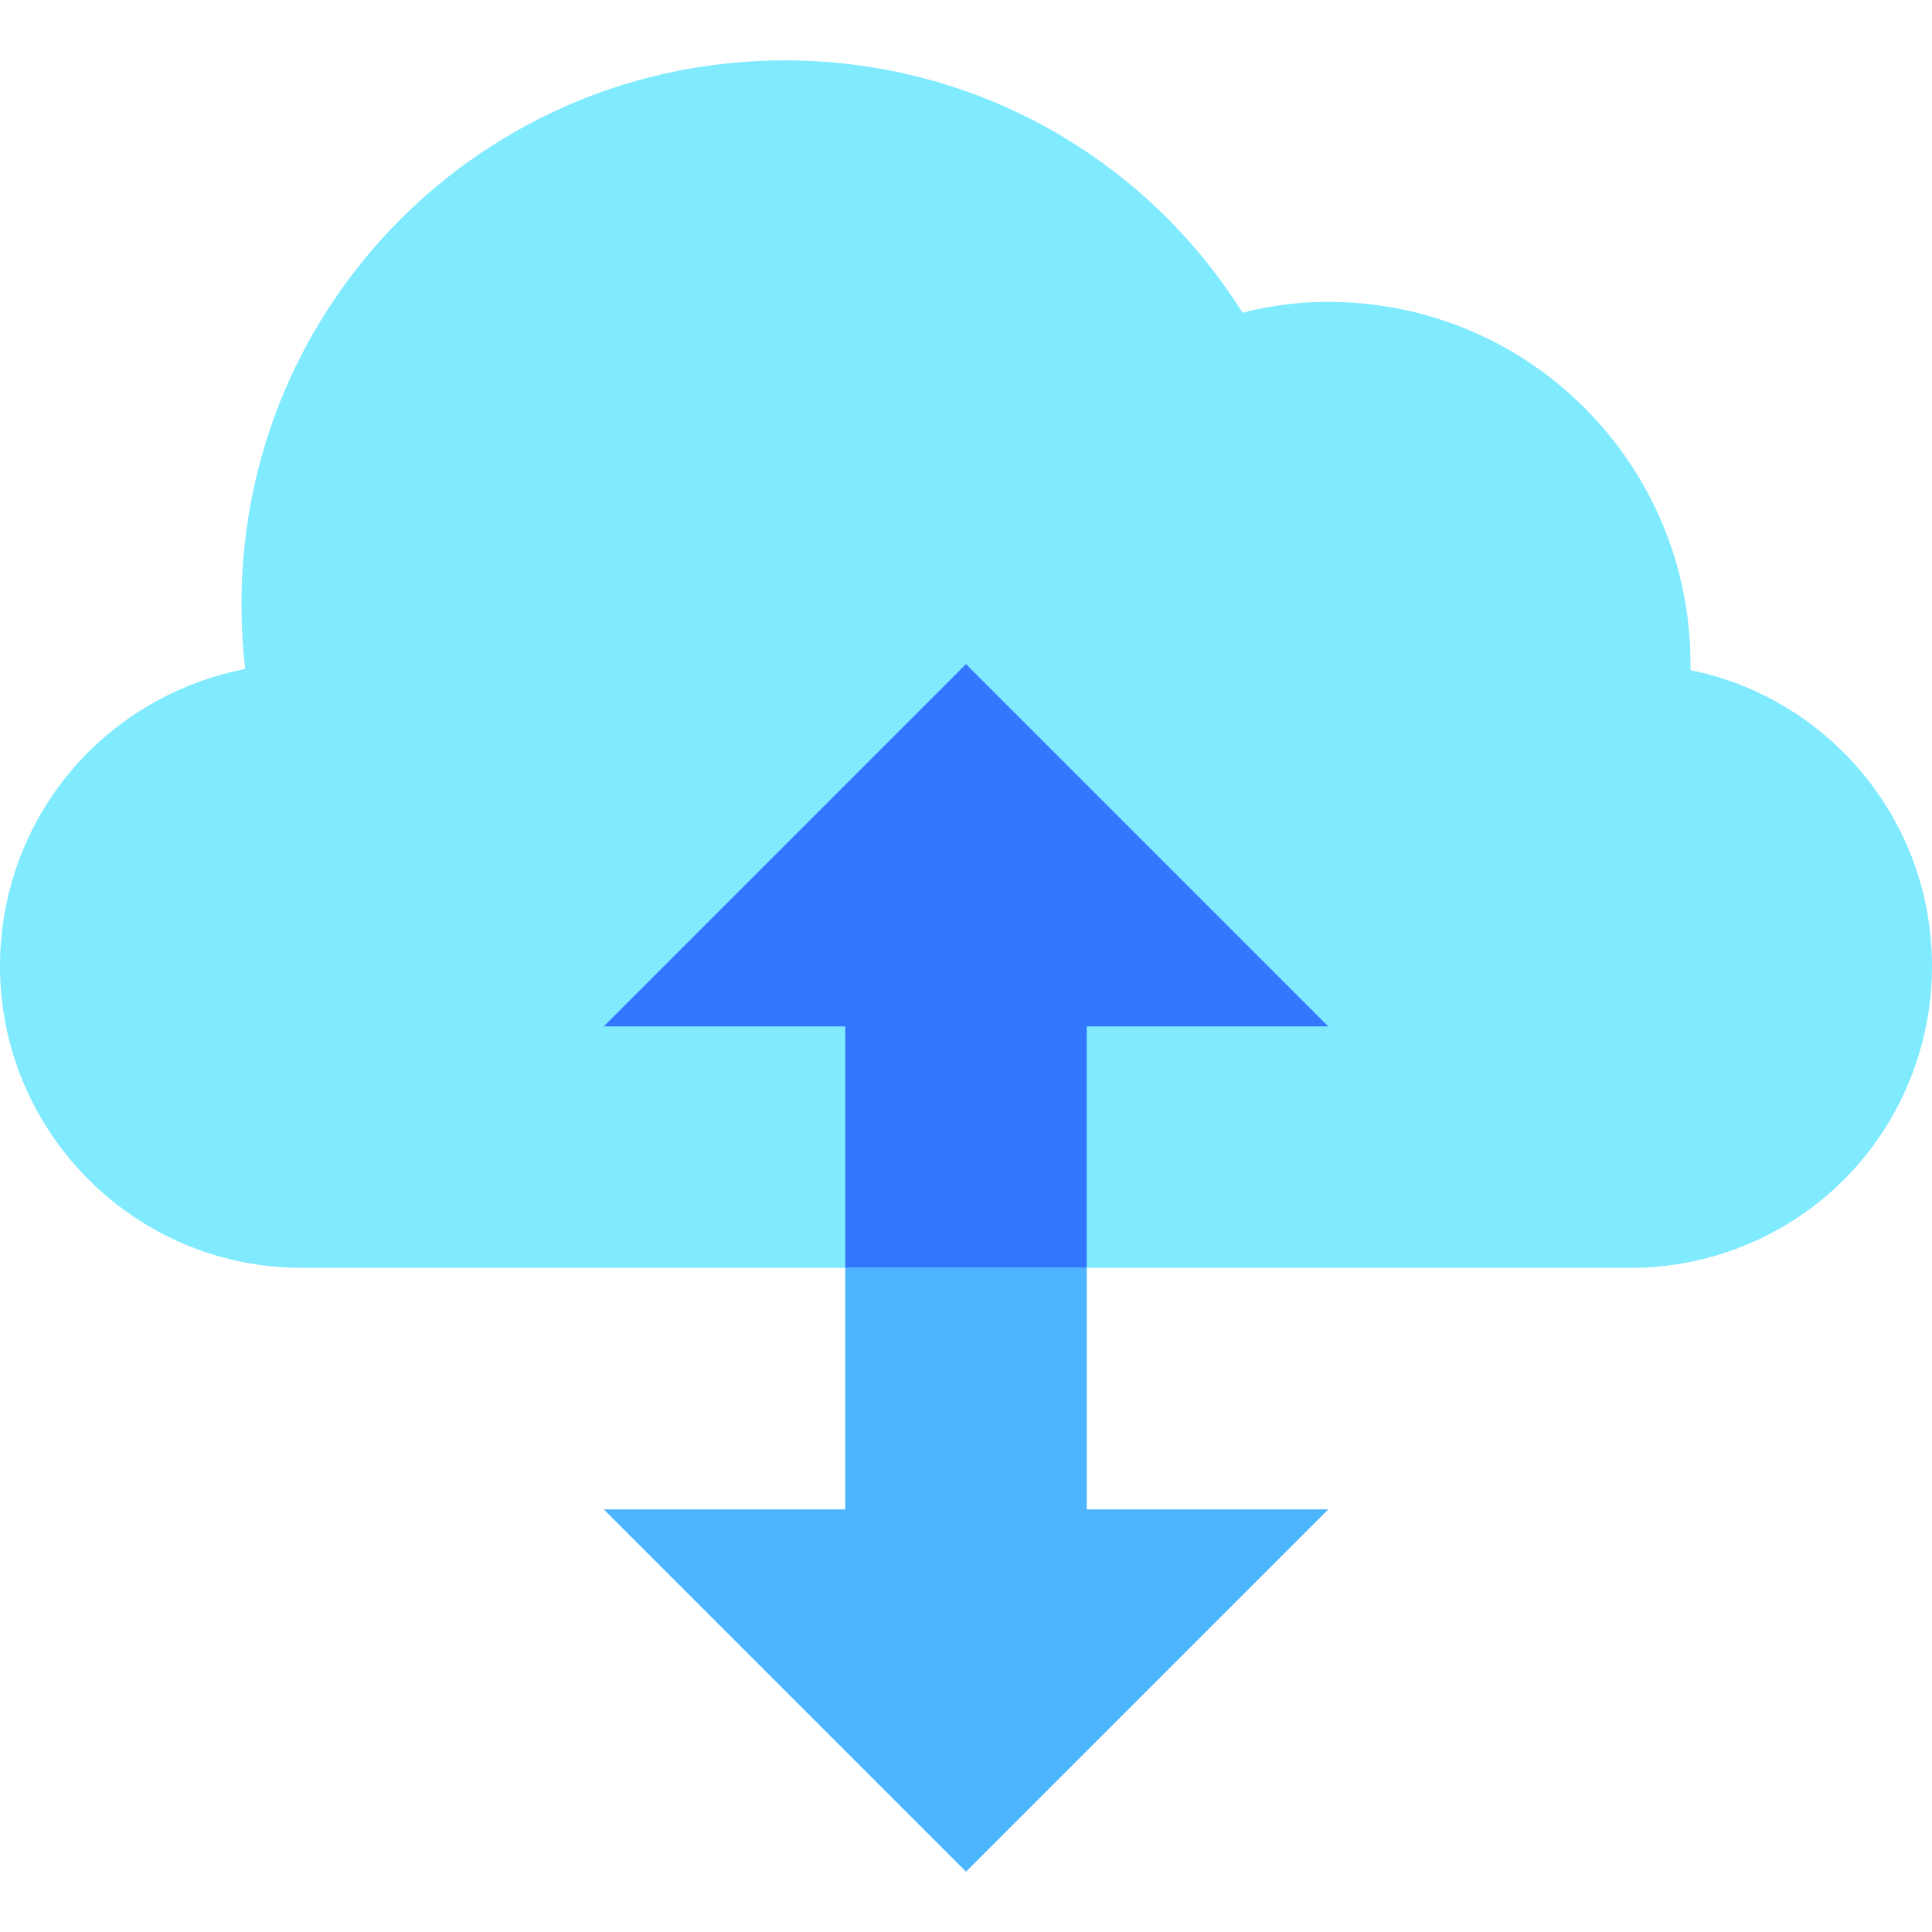 <svg id="Capa_1" enable-background="new 0 0 512 512" height="512" viewBox="0 0 512 512" width="512" xmlns="http://www.w3.org/2000/svg"><g id="Cloud"><path d="m512 256c0 22.08-8.961 42.24-23.359 56.639-14.401 14.4-34.561 23.361-56.641 23.361h-352c-44.16 0-80-35.84-80-80 0-22.08 8.961-42.24 23.359-56.641 10.881-10.879 25.281-18.879 41.602-22.08-.641-5.759-.961-11.519-.961-17.279 0-79.68 64.32-144 144-144 51.199 0 96 26.559 121.279 66.879 7.362-1.92 15.041-2.879 22.721-2.879 53.119 0 96 42.879 96 96v1.6c36.48 7.359 64 39.679 64 78.4z" fill="#80eaff"/><path d="m352 272h-64v64h-64v-64h-64l96-96z" fill="#37f"/><path d="m352 400h-64v-64h-64v64h-64l96 96z" fill="#4db5ff"/></g></svg>